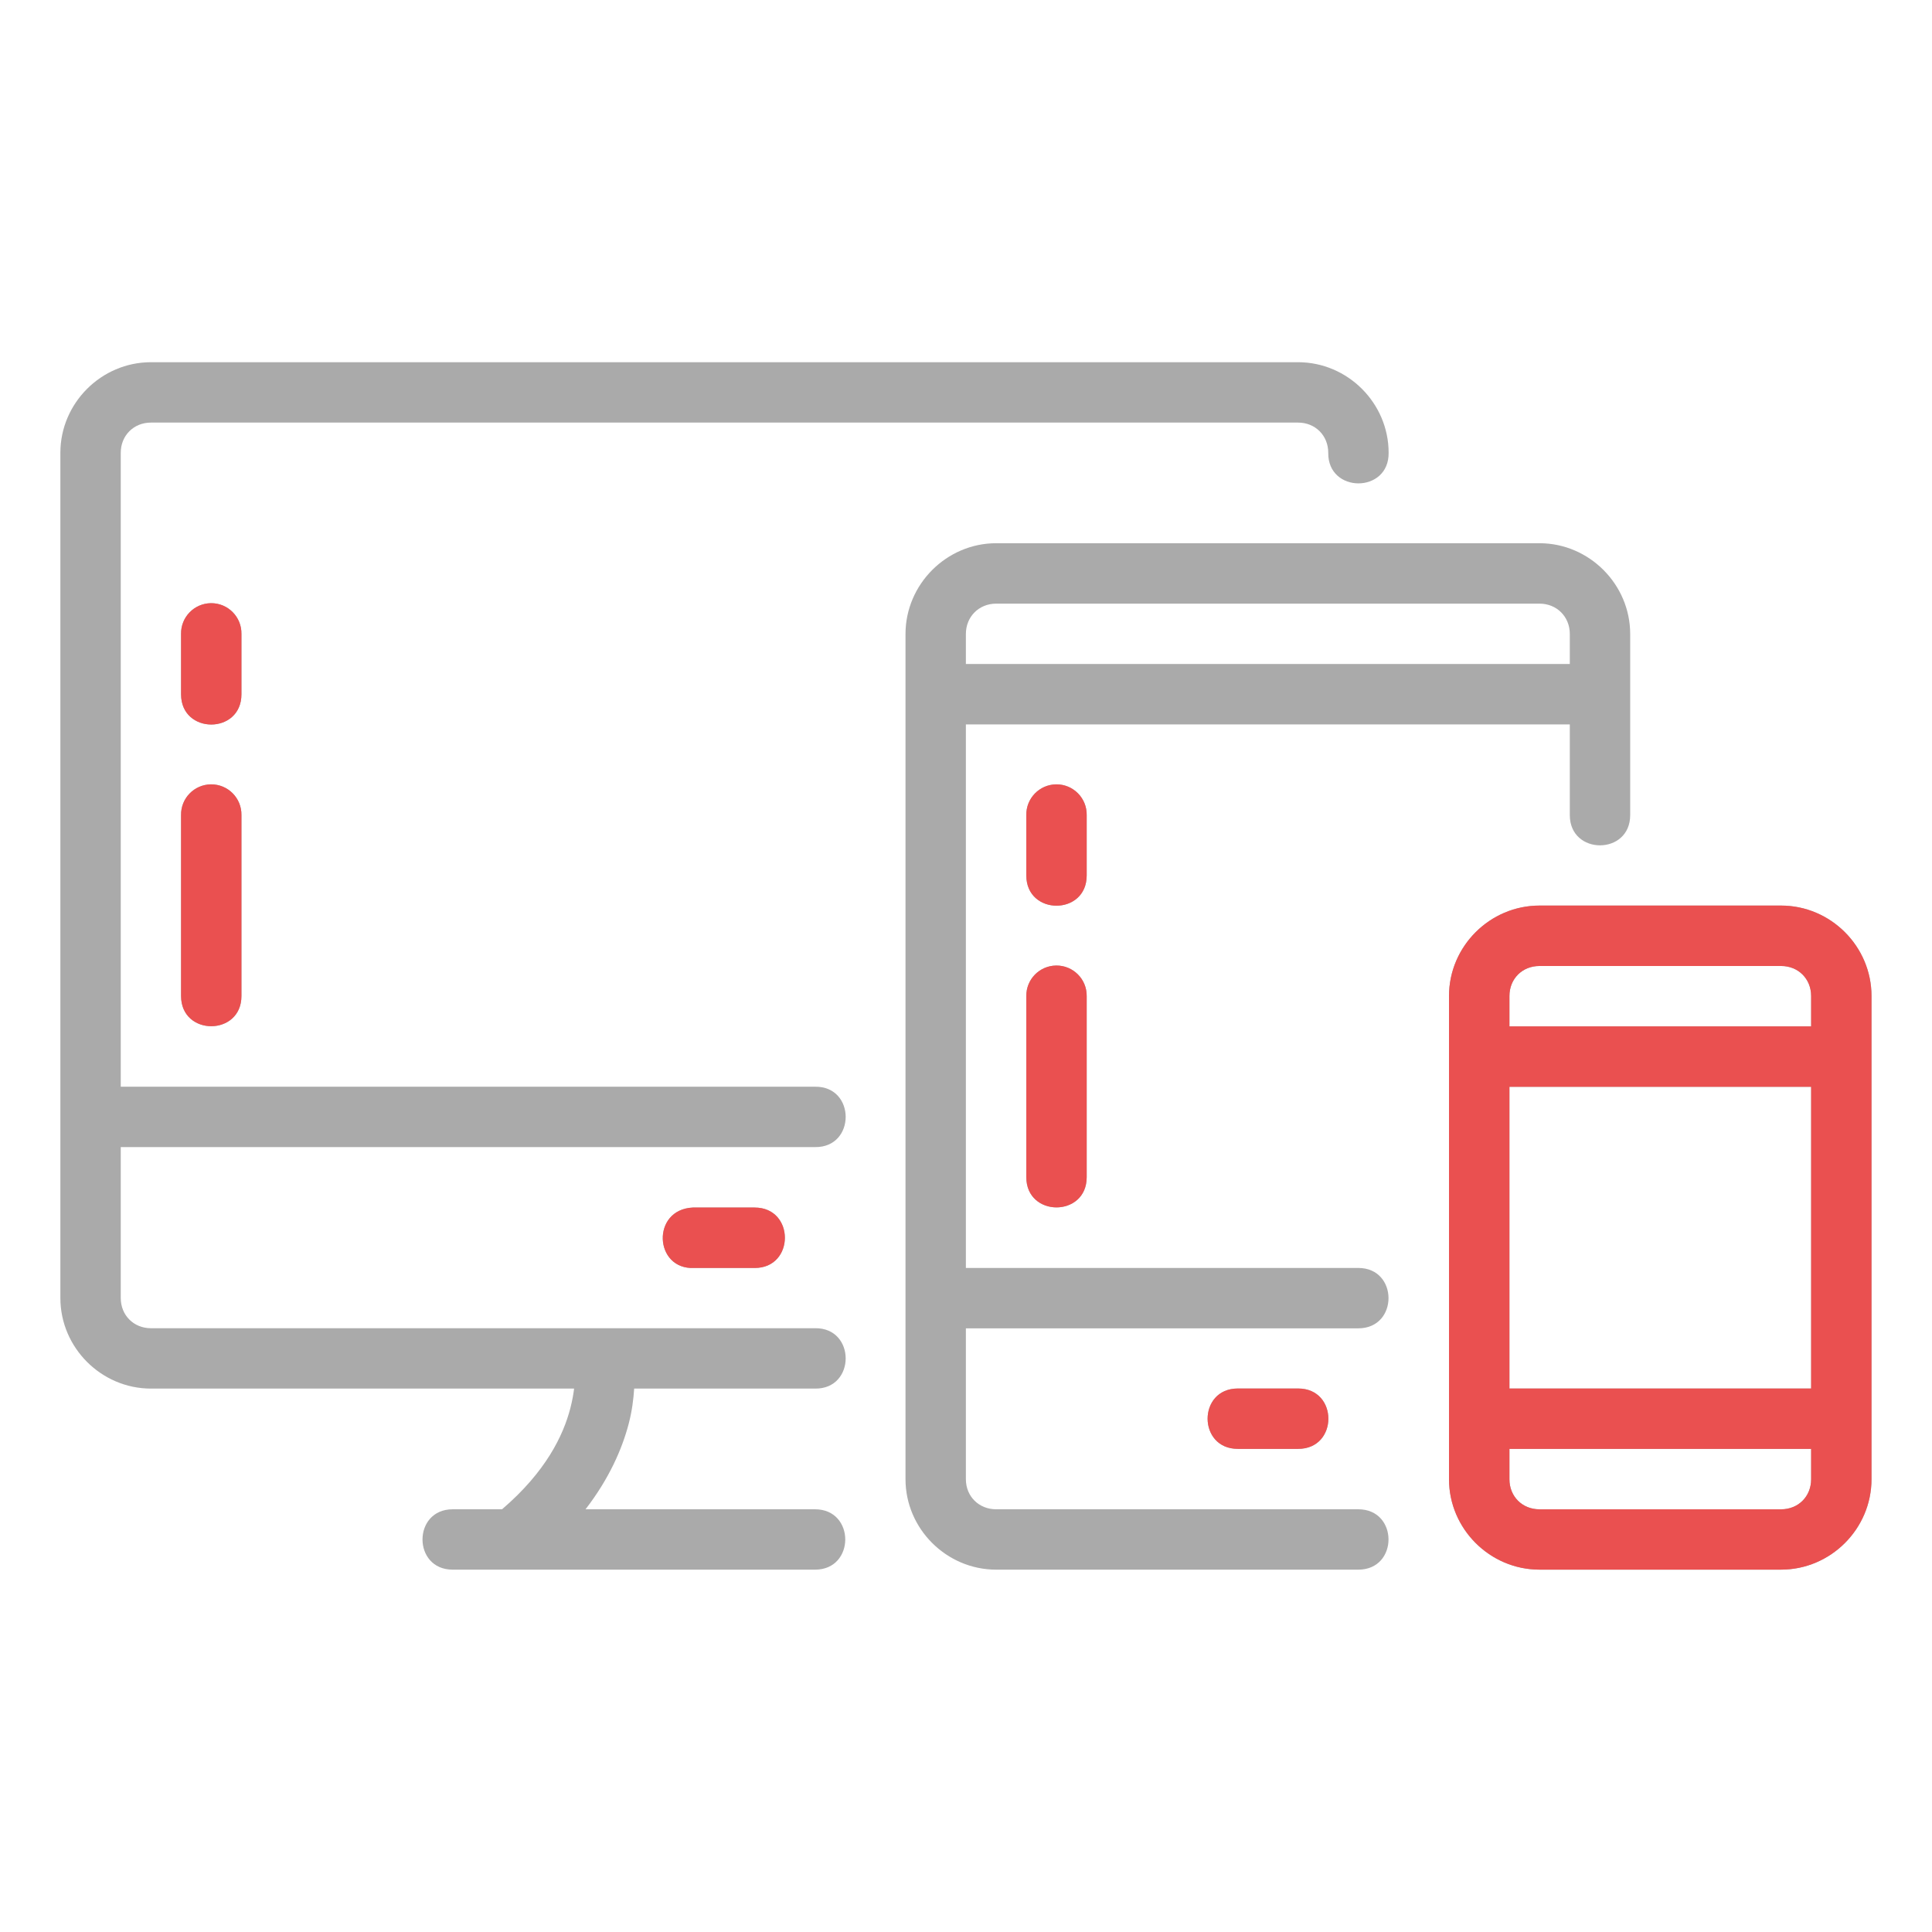 <svg width="512" height="512" viewBox="0 0 512 512" fill="none" xmlns="http://www.w3.org/2000/svg">
<path d="M40 95.99C26.842 95.99 16 106.832 16 119.99V343.989C16 357.147 26.842 367.99 40 367.99H152.141C151.956 369.511 151.653 371.247 151.125 373.272C149.252 380.432 144.669 390.025 133.047 399.975H119.969C109.3 399.975 109.3 415.975 119.969 415.975H216C226.669 415.975 226.669 399.975 216 399.975H155.172C161.411 391.898 164.863 383.999 166.609 377.318C167.523 373.823 167.875 370.764 168.062 367.99H216C226.818 368.141 226.818 351.838 216 351.99H40C35.43 351.99 32 348.56 32 343.989V303.99H216C226.818 304.141 226.818 287.838 216 287.99H32V119.99C32 115.419 35.43 111.99 40 111.99H344C348.57 111.99 352 115.419 352 119.99C351.852 130.803 368.148 130.803 368 119.99C368 106.832 357.158 95.99 344 95.99H40ZM264 143.959C250.842 143.959 239.969 154.849 239.969 168.006V392.006C239.969 405.163 250.842 415.975 264 415.975H359.969C370.638 415.975 370.638 399.975 359.969 399.975H264C259.43 399.975 255.969 396.577 255.969 392.006V352.021H359.969C370.638 352.021 370.638 336.021 359.969 336.021H255.969V191.974H416.016V216.021C416.016 226.69 432.016 226.69 432.016 216.021V168.006C432.016 154.849 421.142 143.959 407.984 143.959H264ZM55.891 159.849C51.447 159.91 47.901 163.563 47.984 168.006V184.005C47.984 194.675 63.984 194.675 63.984 184.005V168.006C64.069 163.494 60.403 159.797 55.891 159.849ZM264 159.97H407.984C412.555 159.97 416.016 163.431 416.016 168.001V175.97H255.969V168.001C255.969 163.431 259.43 159.97 264 159.97ZM55.891 207.861C51.447 207.921 47.901 211.574 47.984 216.017V263.955C47.984 274.624 63.984 274.624 63.984 263.955V216.017C64.069 211.505 60.403 207.81 55.891 207.861ZM279.891 207.861C275.448 207.921 271.901 211.575 271.984 216.017V232.017C271.984 242.686 287.984 242.686 287.984 232.017V216.017C288.069 211.505 284.403 207.81 279.891 207.861ZM407.984 239.986C394.827 239.986 384 250.797 384 263.955V392.001C384 405.159 394.827 415.97 407.984 415.97H472C485.158 415.97 495.969 405.159 495.969 392.001V263.955C495.969 250.797 485.158 239.986 472 239.986H407.984ZM279.891 255.876C275.471 255.937 271.935 259.535 271.984 263.955V311.97C271.984 322.64 287.984 322.64 287.984 311.97V263.955C288.033 259.466 284.38 255.826 279.891 255.876ZM407.984 255.997H472C476.57 255.997 479.969 259.396 479.969 263.966V272.006H400.016V263.959C400.016 259.388 403.414 255.997 407.984 255.997ZM400.016 288.013H479.969V367.967H400.016V288.013ZM183.984 336.029H200C210.669 336.029 210.669 320.013 200 320.013H183.602C172.549 320.524 173.315 336.541 183.984 336.029ZM328.031 367.967C317.362 367.967 317.362 383.966 328.031 383.966H344.031C354.701 383.966 354.701 367.967 344.031 367.967H328.031ZM400.016 383.966H479.969V392.013C479.969 396.584 476.57 399.982 472 399.982H407.984C403.414 399.982 400.016 396.584 400.016 392.013V383.966Z" fill="#AAAAAA"/>
<path d="M55.891 159.849C51.447 159.91 47.901 163.563 47.984 168.006V184.005C47.984 194.675 63.984 194.675 63.984 184.005V168.006C64.069 163.494 60.403 159.797 55.891 159.849ZM55.891 207.861C51.447 207.921 47.901 211.574 47.984 216.017V263.955C47.984 274.624 63.984 274.624 63.984 263.955V216.017C64.069 211.505 60.403 207.81 55.891 207.861ZM279.891 207.861C275.448 207.921 271.901 211.575 271.984 216.017V232.017C271.984 242.686 287.984 242.686 287.984 232.017V216.017C288.069 211.505 284.403 207.81 279.891 207.861ZM407.984 239.986C394.827 239.986 384 250.797 384 263.955V392.001C384 405.159 394.827 415.97 407.984 415.97H472C485.158 415.97 495.969 405.159 495.969 392.001V263.955C495.969 250.797 485.158 239.986 472 239.986H407.984ZM279.891 255.876C275.471 255.937 271.935 259.535 271.984 263.955V311.97C271.984 322.64 287.984 322.64 287.984 311.97V263.955C288.033 259.466 284.38 255.826 279.891 255.876ZM407.984 255.997H472C476.57 255.997 479.969 259.396 479.969 263.966V272.006H400.016V263.959C400.016 259.388 403.414 255.997 407.984 255.997ZM400.016 288.013H479.969V367.967H400.016V288.013ZM183.984 336.029H200C210.669 336.029 210.669 320.013 200 320.013H183.602C172.549 320.524 173.315 336.541 183.984 336.029ZM328.031 367.967C317.362 367.967 317.362 383.966 328.031 383.966H344.031C354.701 383.966 354.701 367.967 344.031 367.967H328.031ZM400.016 383.966H479.969V392.013C479.969 396.584 476.57 399.982 472 399.982H407.984C403.414 399.982 400.016 396.584 400.016 392.013V383.966Z" fill="#EA5050"/>
</svg>
